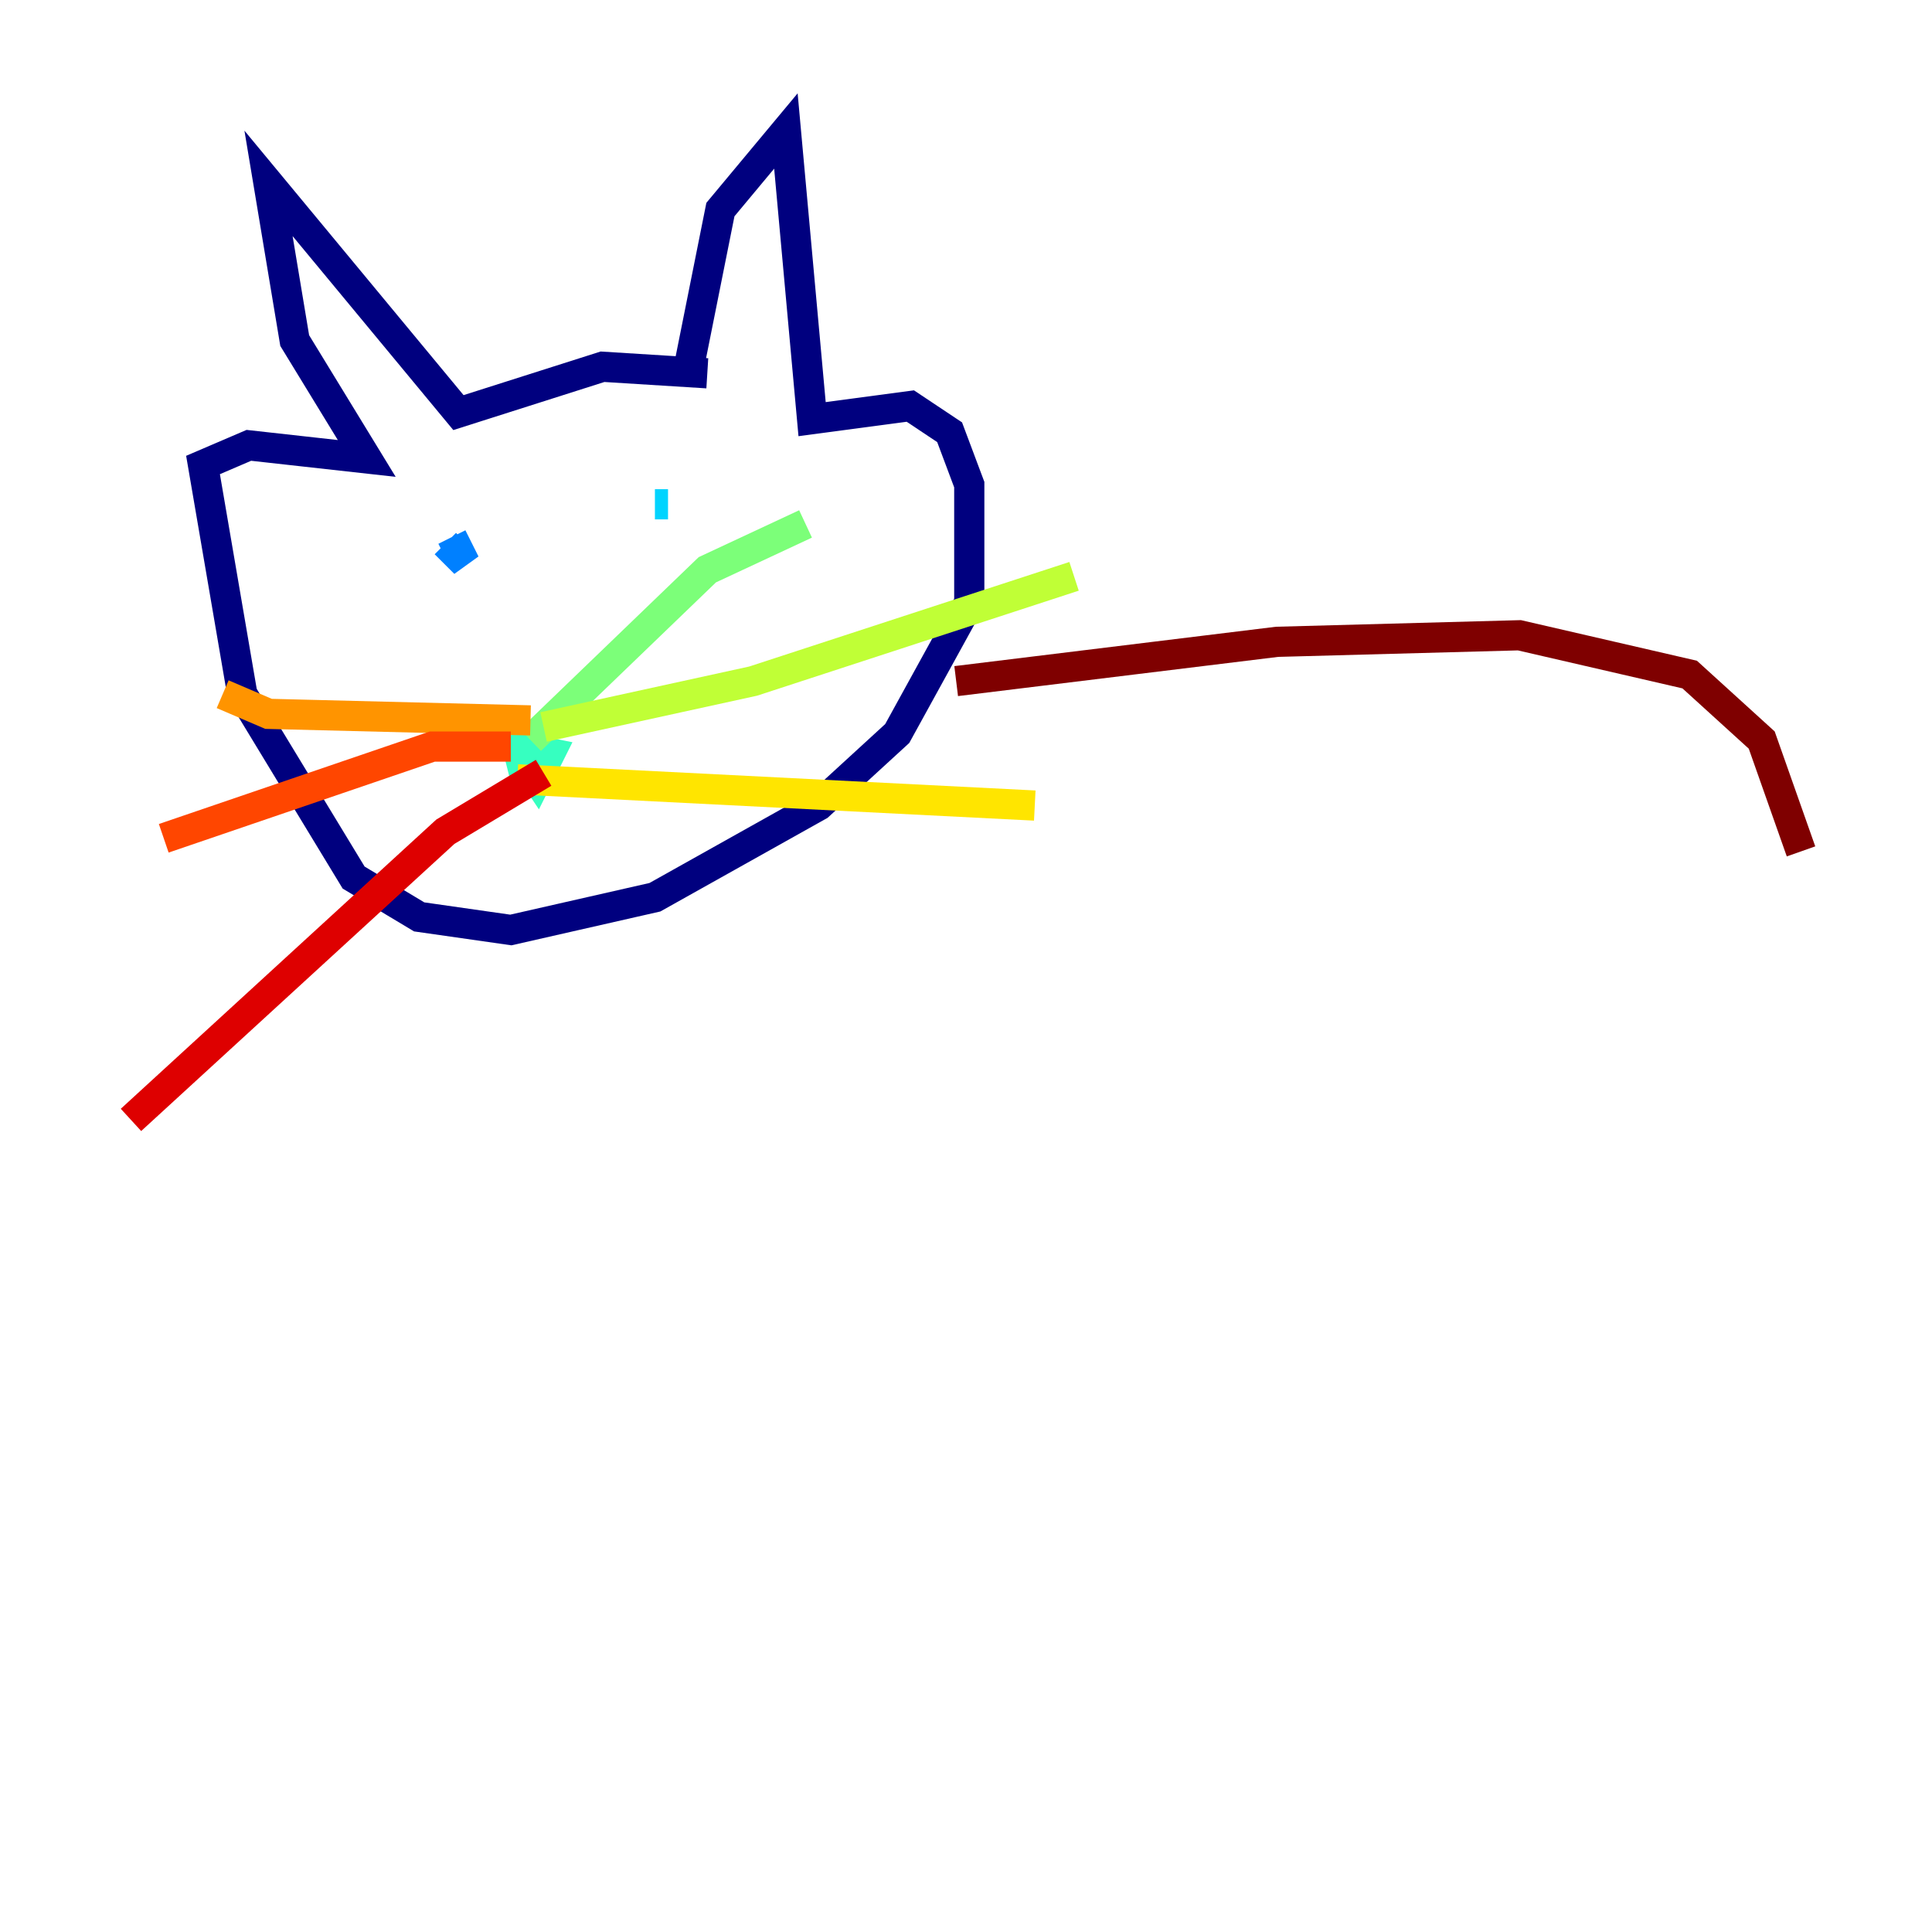 <?xml version="1.0" encoding="utf-8" ?>
<svg baseProfile="tiny" height="128" version="1.2" viewBox="0,0,128,128" width="128" xmlns="http://www.w3.org/2000/svg" xmlns:ev="http://www.w3.org/2001/xml-events" xmlns:xlink="http://www.w3.org/1999/xlink"><defs /><polyline fill="none" points="45.559,24.732 47.729,13.885 52.068,8.678 53.803,27.77 60.312,26.902 62.915,28.637 64.217,32.108 64.217,39.919 59.444,48.597 54.237,53.37 43.39,59.444 33.844,61.614 27.77,60.746 23.43,58.142 16.054,45.993 13.451,30.807 16.488,29.505 24.298,30.373 19.525,22.563 17.79,12.149 30.373,27.336 39.919,24.298 46.861,24.732" stroke="#00007f" stroke-width="2" /><polyline fill="none" points="28.637,38.617 28.637,38.617" stroke="#0000de" stroke-width="2" /><polyline fill="none" points="41.654,37.315 41.654,37.315" stroke="#0028ff" stroke-width="2" /><polyline fill="none" points="29.939,35.58 30.807,37.315 29.505,36.014" stroke="#0080ff" stroke-width="2" /><polyline fill="none" points="44.258,33.41 43.39,33.41" stroke="#00d4ff" stroke-width="2" /><polyline fill="none" points="33.844,49.031 35.58,51.634 36.447,49.898 34.278,49.464 34.712,51.2 36.014,49.898" stroke="#36ffc0" stroke-width="2" /><polyline fill="none" points="35.146,49.031 46.861,37.749 53.37,34.712" stroke="#7cff79" stroke-width="2" /><polyline fill="none" points="36.014,48.163 49.898,45.125 71.159,38.183" stroke="#c0ff36" stroke-width="2" /><polyline fill="none" points="34.278,51.634 68.556,53.37" stroke="#ffe500" stroke-width="2" /><polyline fill="none" points="35.146,47.729 17.79,47.295 14.752,45.993" stroke="#ff9400" stroke-width="2" /><polyline fill="none" points="33.844,49.464 28.637,49.464 10.848,55.539" stroke="#ff4600" stroke-width="2" /><polyline fill="none" points="36.014,51.2 29.505,55.105 8.678,74.197" stroke="#de0000" stroke-width="2" /><polyline fill="none" points="63.349,45.125 84.61,42.522 100.664,42.088 111.946,44.691 116.719,49.031 119.322,56.407" stroke="#7f0000" stroke-width="2" /></svg>